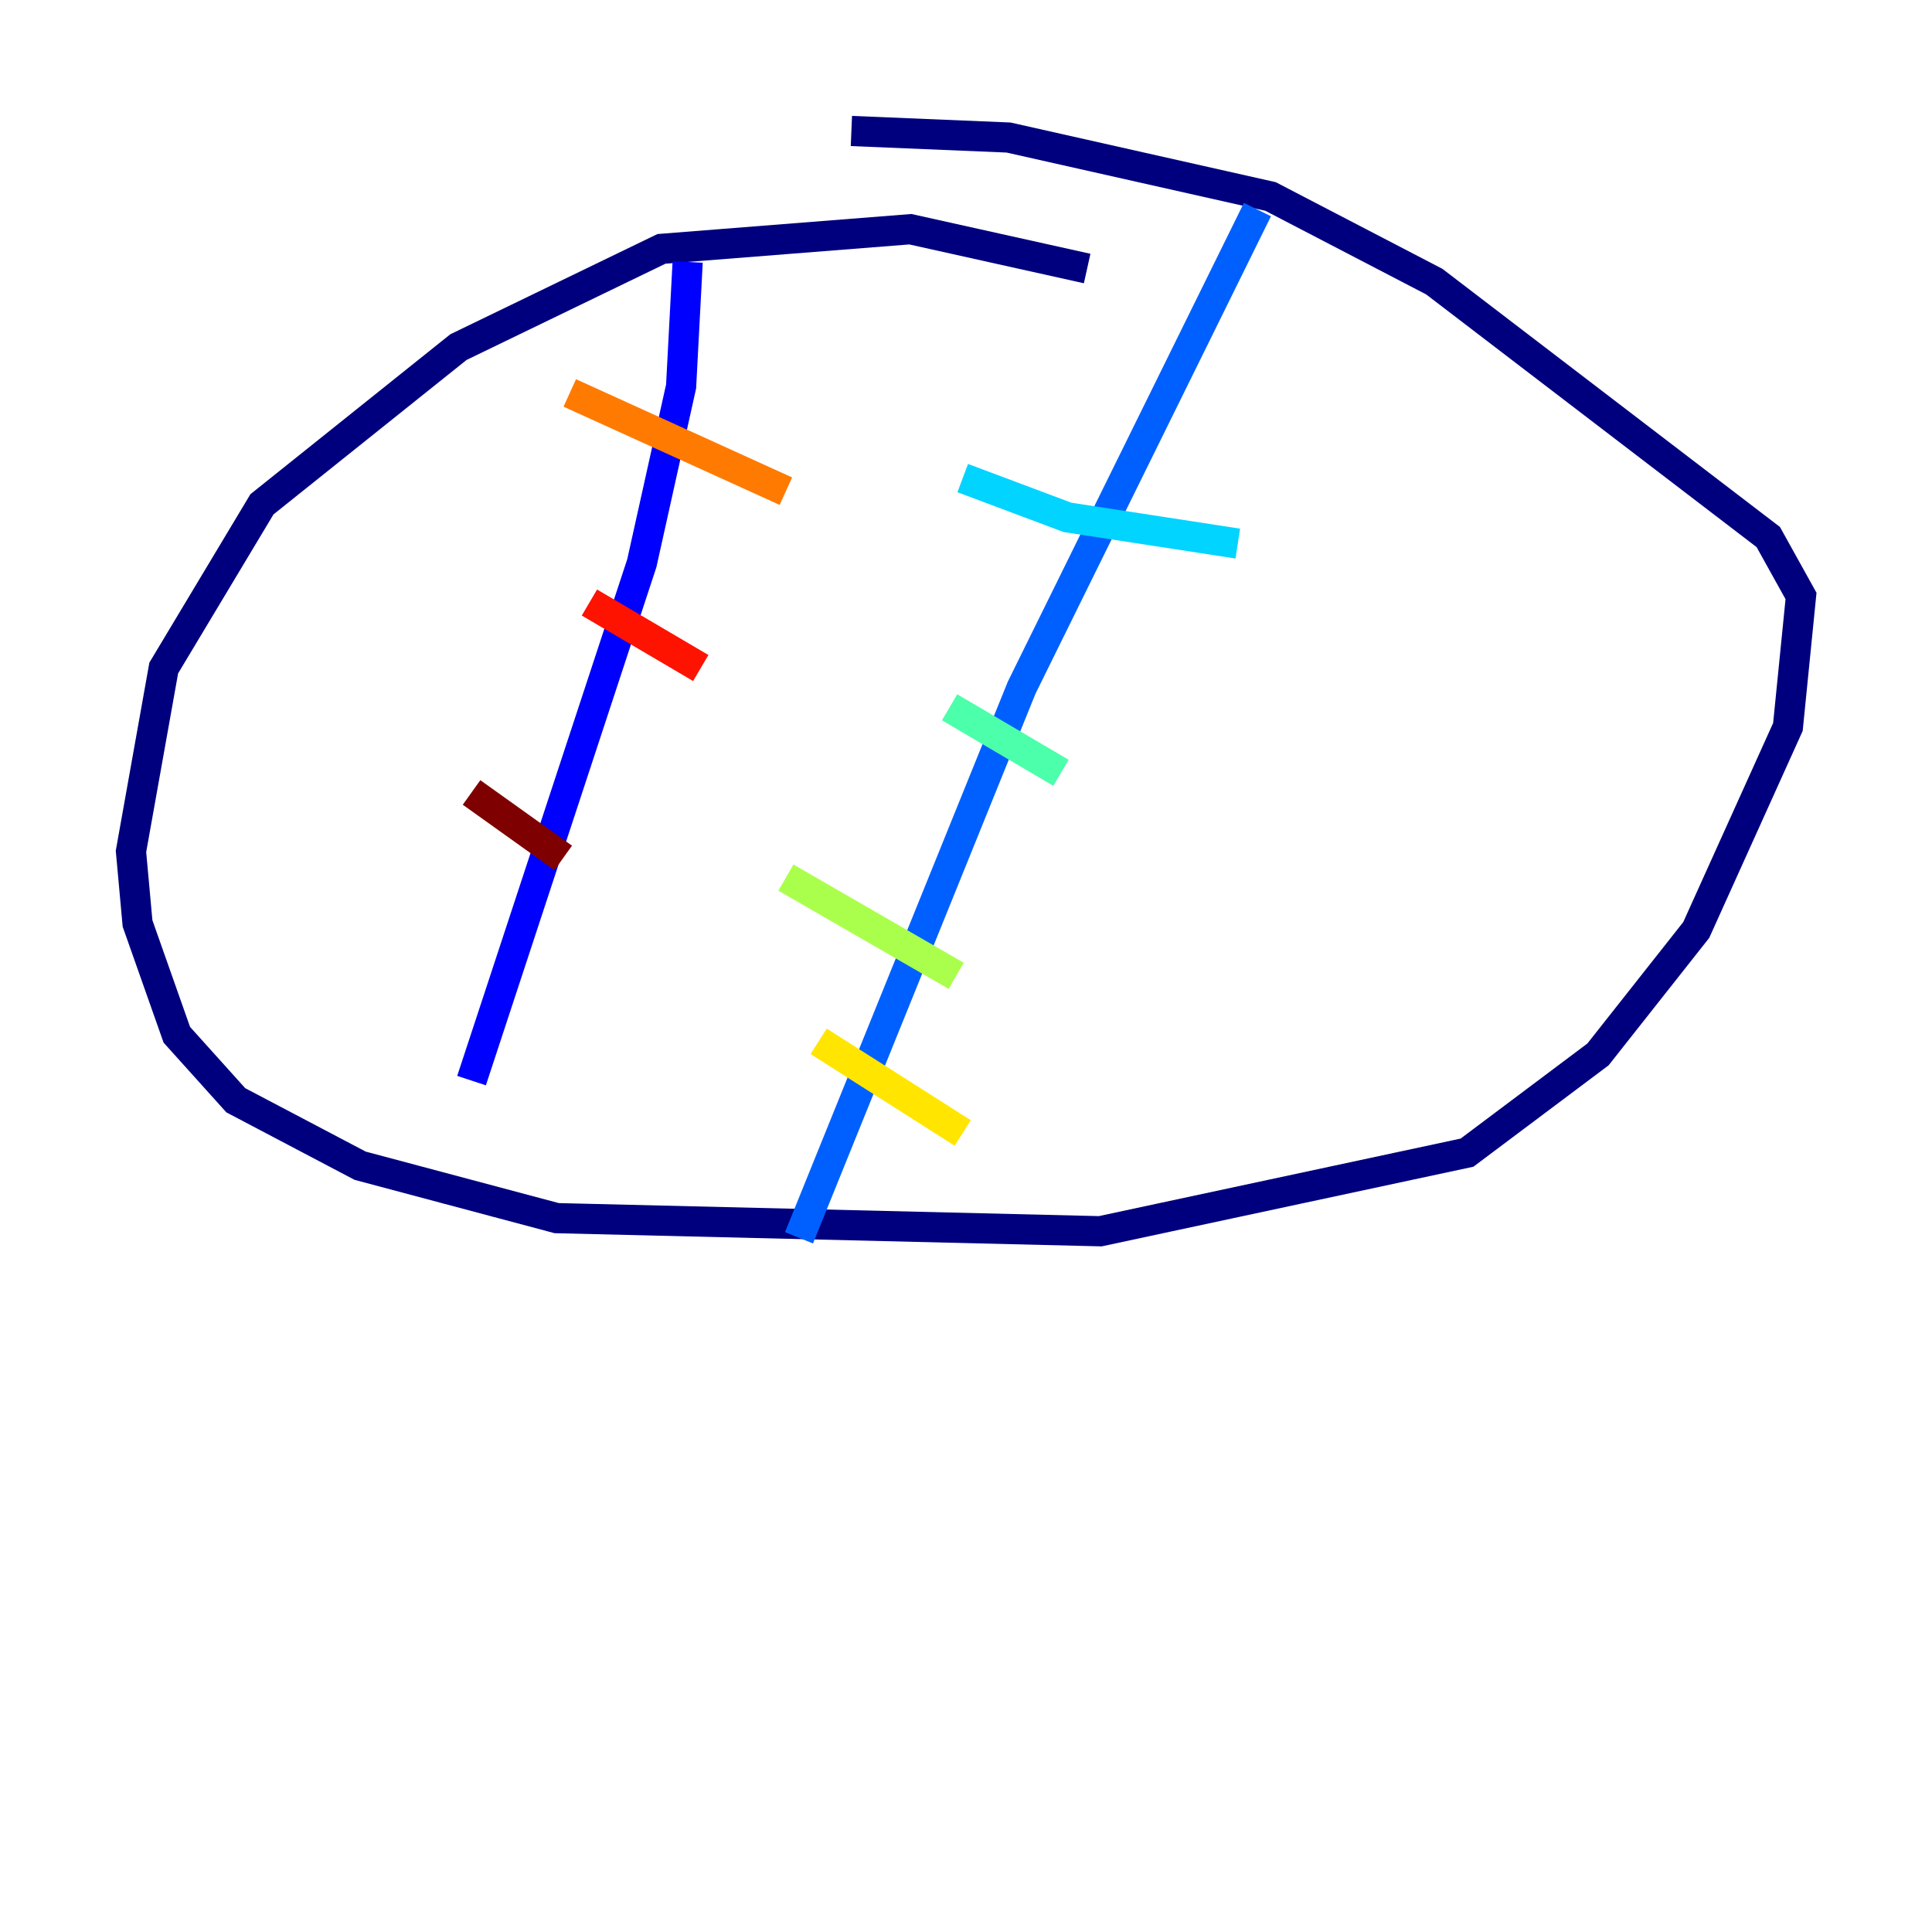 <?xml version="1.0" encoding="utf-8" ?>
<svg baseProfile="tiny" height="128" version="1.2" viewBox="0,0,128,128" width="128" xmlns="http://www.w3.org/2000/svg" xmlns:ev="http://www.w3.org/2001/xml-events" xmlns:xlink="http://www.w3.org/1999/xlink"><defs /><polyline fill="none" points="72.027,17.79 60.312,15.186 43.824,16.488 30.373,22.997 17.356,33.41 10.848,44.258 8.678,56.407 9.112,61.18 11.715,68.556 15.62,72.895 23.864,77.234 36.881,80.705 72.895,81.573 97.193,76.366 105.871,69.858 112.38,61.614 118.454,48.163 119.322,39.485 117.153,35.58 95.024,18.658 84.176,13.017 66.82,9.112 56.407,8.678" stroke="#00007f" stroke-width="2" /><polyline fill="none" points="45.559,17.356 45.125,25.6 42.522,37.315 31.241,71.593" stroke="#0000fe" stroke-width="2" /><polyline fill="none" points="83.308,13.885 67.688,45.559 52.936,82.007" stroke="#0060ff" stroke-width="2" /><polyline fill="none" points="63.783,31.675 70.725,34.278 82.007,36.014" stroke="#00d4ff" stroke-width="2" /><polyline fill="none" points="62.915,46.861 70.291,51.2" stroke="#4cffaa" stroke-width="2" /><polyline fill="none" points="52.068,58.142 63.349,64.651" stroke="#aaff4c" stroke-width="2" /><polyline fill="none" points="54.237,68.99 63.783,75.064" stroke="#ffe500" stroke-width="2" /><polyline fill="none" points="37.749,26.034 52.068,32.542" stroke="#ff7a00" stroke-width="2" /><polyline fill="none" points="39.051,39.919 46.427,44.258" stroke="#fe1200" stroke-width="2" /><polyline fill="none" points="31.241,52.502 37.315,56.841" stroke="#7f0000" stroke-width="2" /></svg>